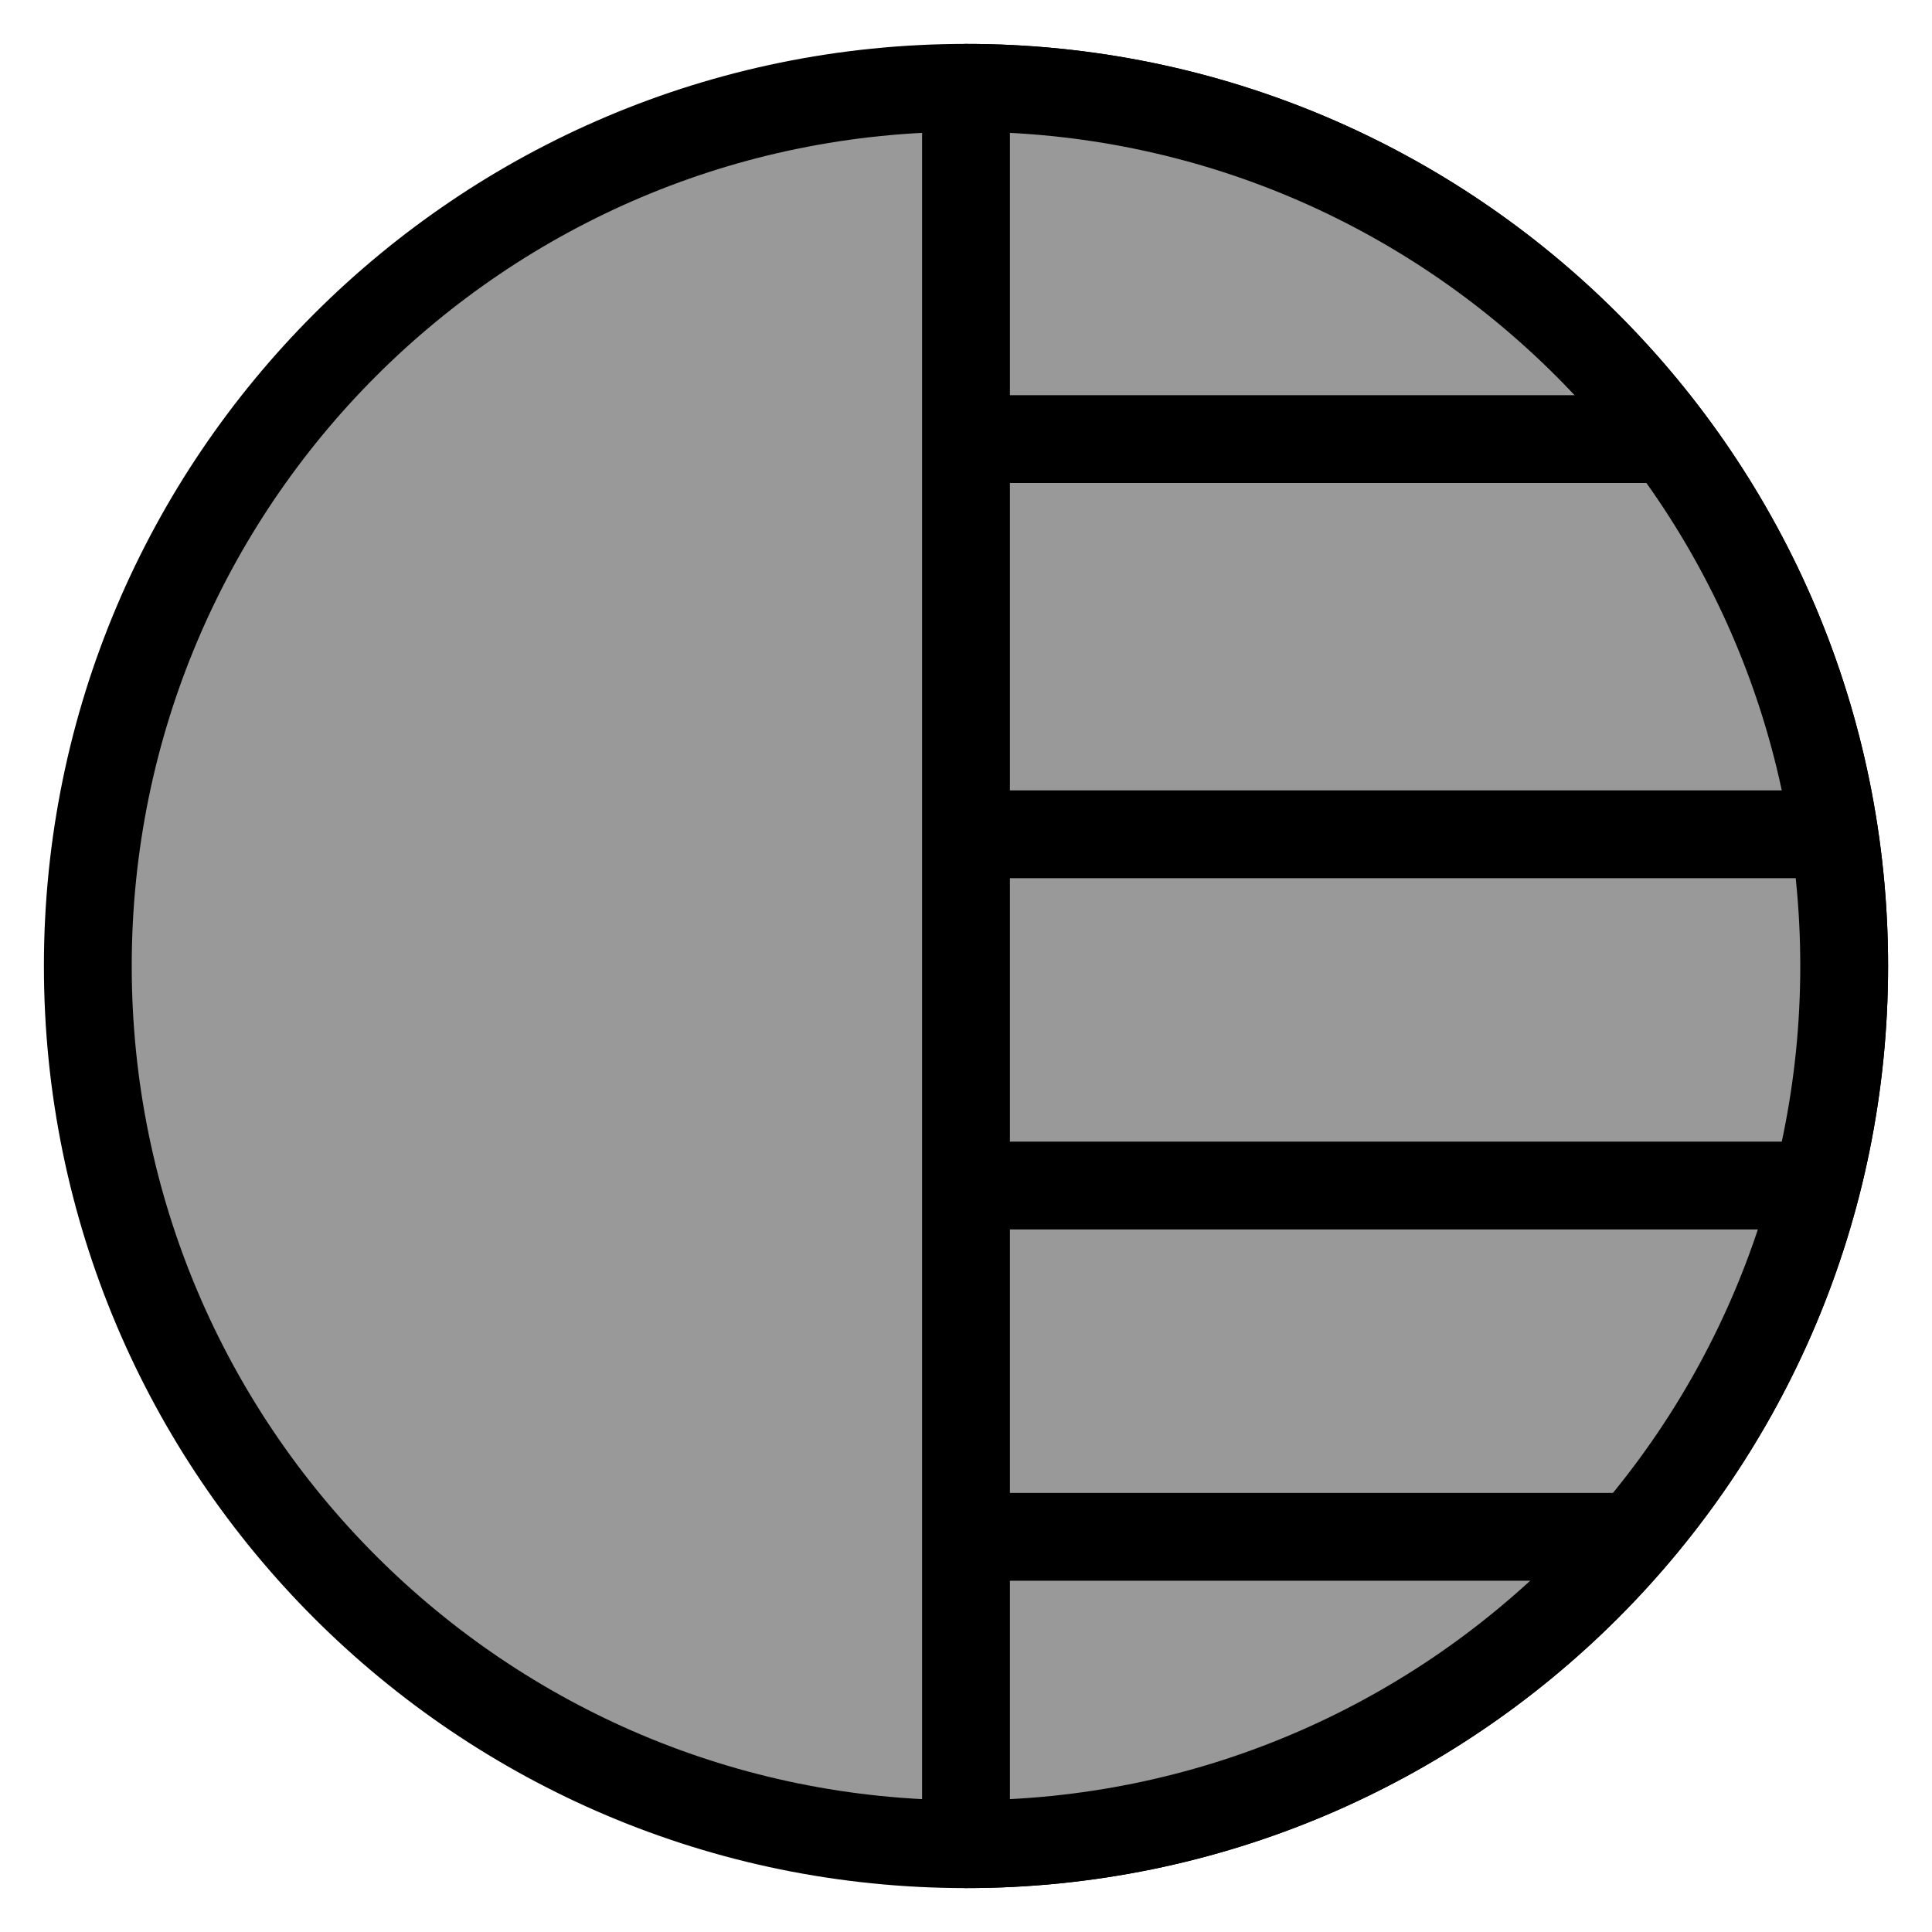 <svg width="22" height="22" viewBox="0 0 22 22" fill="none" xmlns="http://www.w3.org/2000/svg">
<path d="M11 21C16.523 21 21 16.523 21 11C21 5.477 16.523 1 11 1C5.477 1 1 5.477 1 11C1 16.523 5.477 21 11 21Z" fill="#999999" stroke="black" stroke-linecap="round" stroke-linejoin="round"/>
<path d="M11 1C16.525 1 21 5.475 21 11C21 16.525 16.525 21 11 21V1Z" fill="#999999" stroke="black" stroke-linecap="round" stroke-linejoin="round"/>
<path d="M11 5H19" stroke="black"/>
<path d="M11 9.5H21" stroke="black"/>
<path d="M11 13.5H20.5" stroke="black"/>
<path d="M11 17.5H18.5" stroke="black"/>
</svg>
